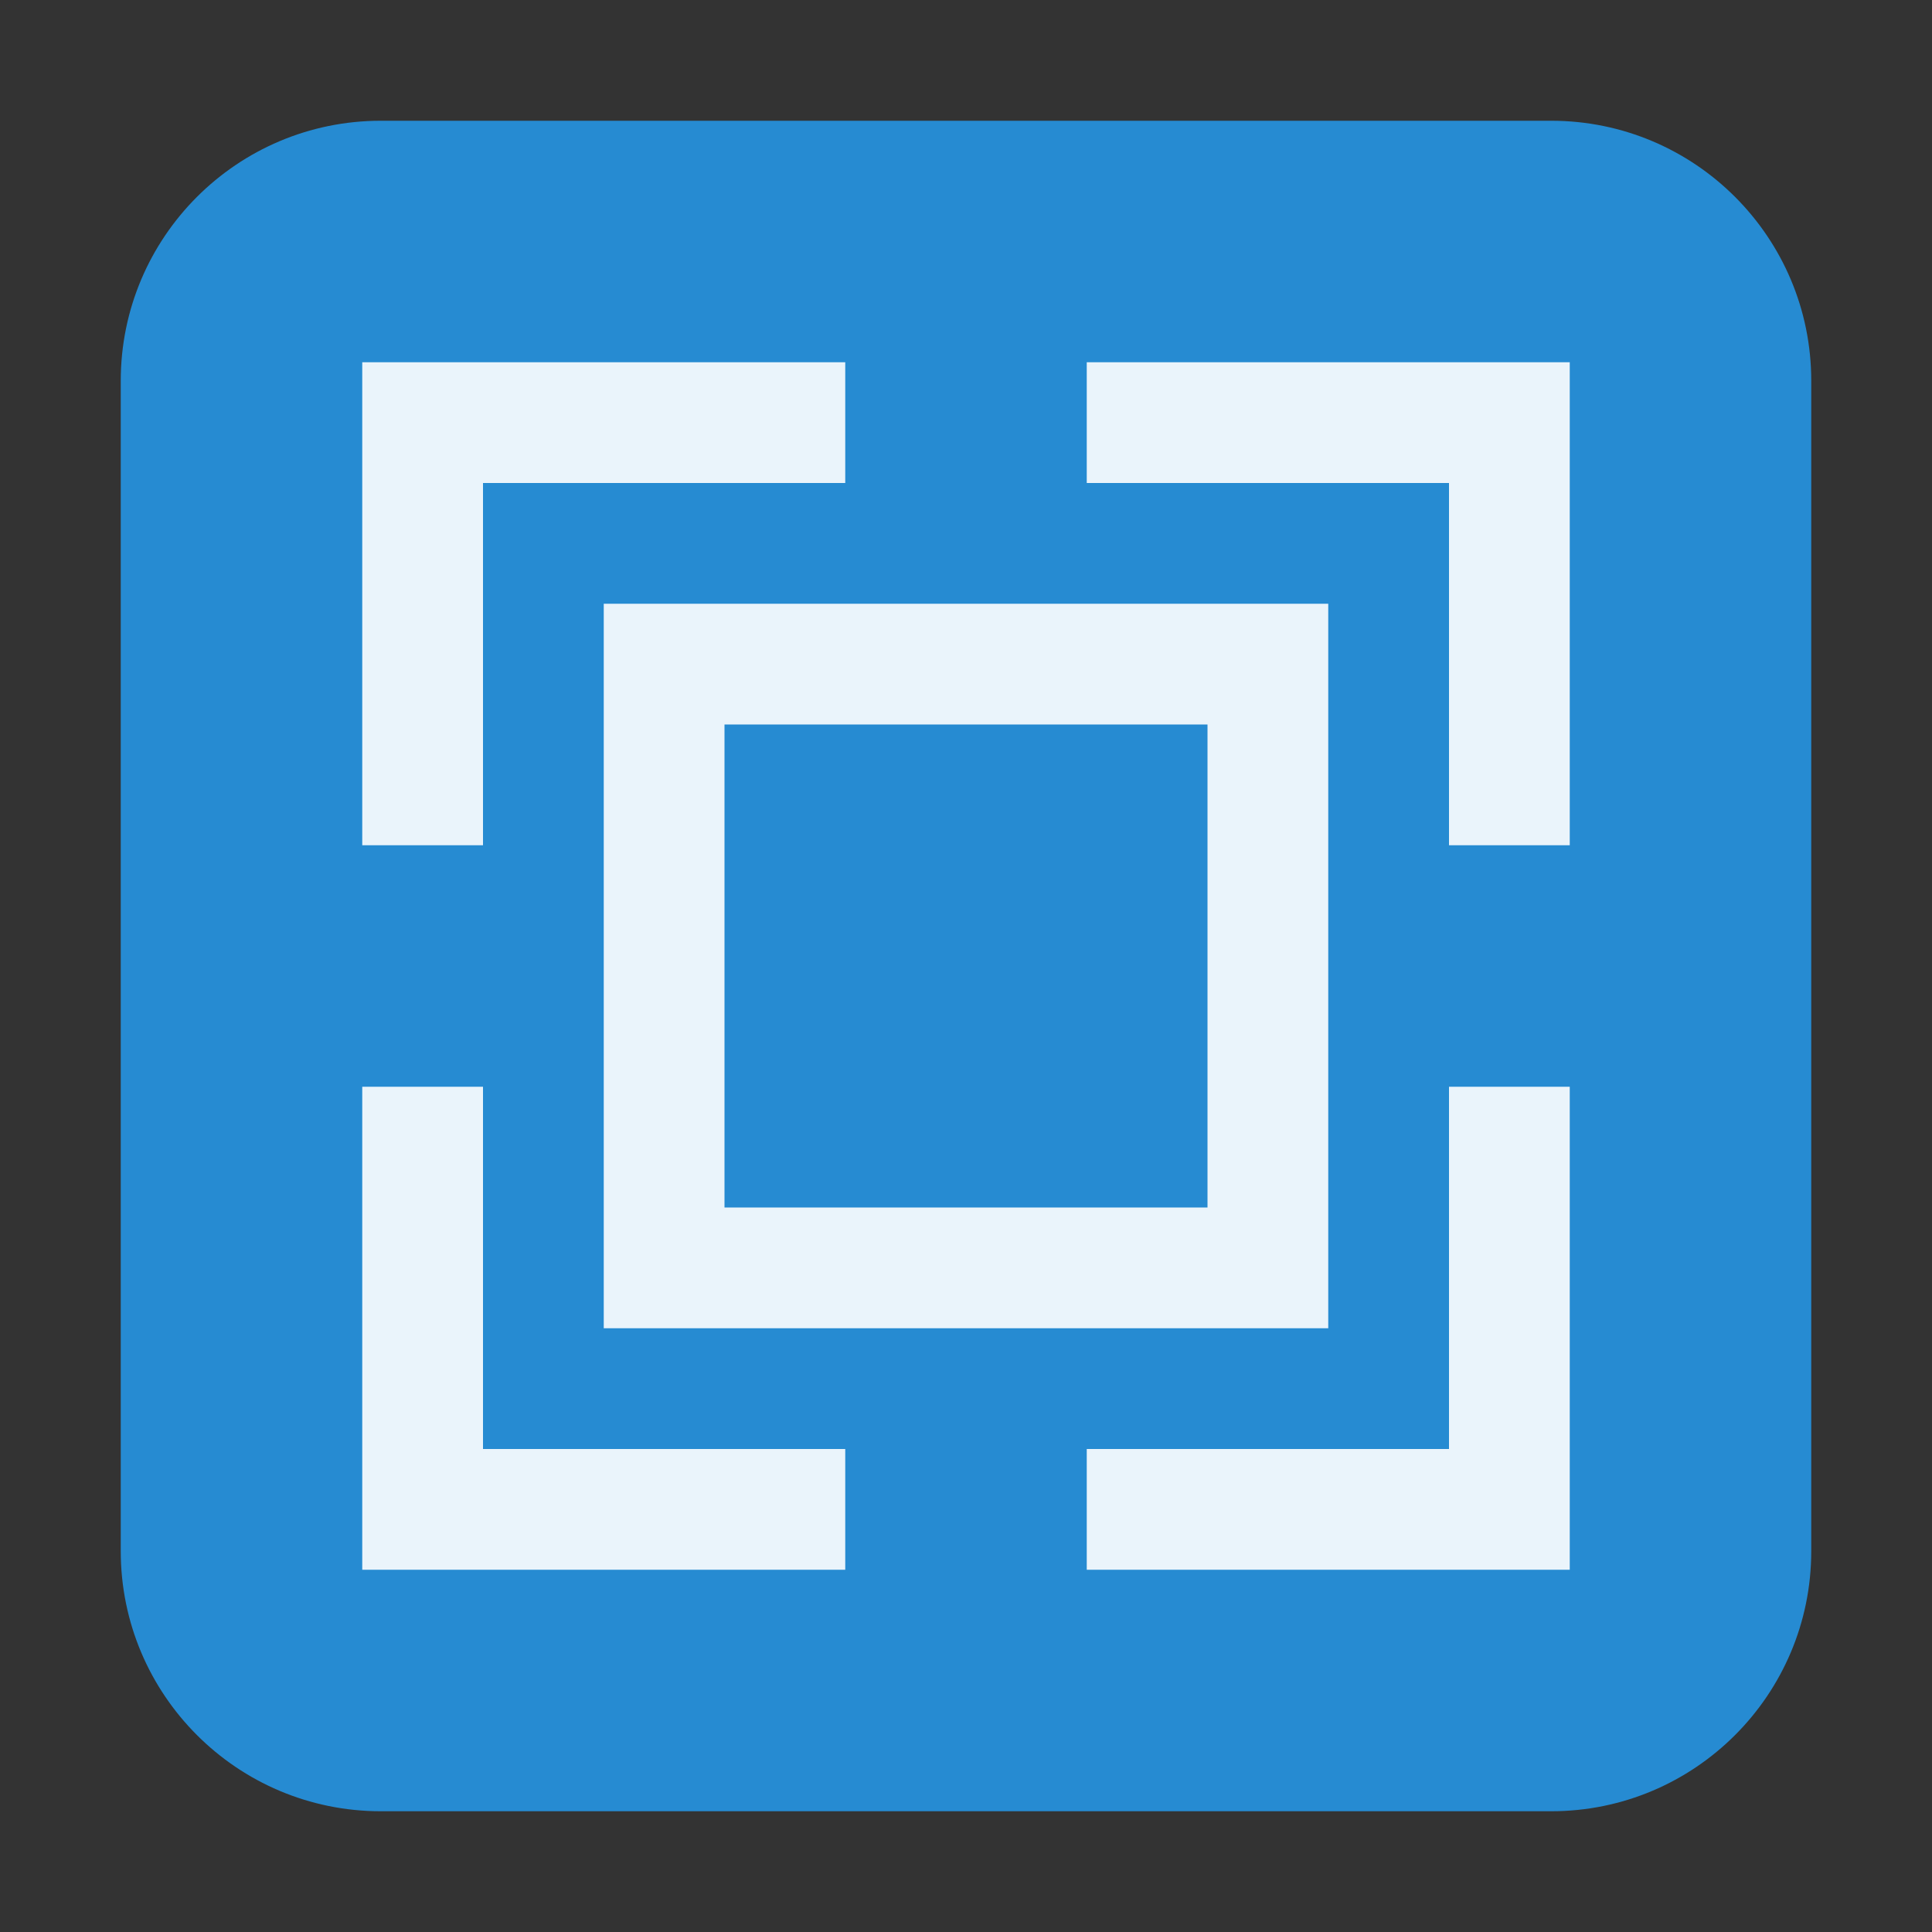 <svg width="128" xmlns="http://www.w3.org/2000/svg" height="128" viewBox="0 0 128 128" xmlns:xlink="http://www.w3.org/1999/xlink">
<rect x="0" y="0" width="128" height="128" fill="#333333" stroke="none"/>
<path style="fill:#268bd2" d="M 25.23 8 L 102.77 8 C 112.285 8 120 15.715 120 25.23 L 120 102.766 C 120 112.285 112.285 120 102.77 120 L 25.23 120 C 15.715 120 8 112.285 8 102.766 L 8 25.23 C 8 15.715 15.715 8 25.23 8 Z "/>
<g style="fill-opacity:.902;fill:#fff">
<path d="M 24 24 L 24 56 L 32 56 L 32 32 L 56 32 L 56 24 Z M 72 24 L 72 32 L 96 32 L 96 56 L 104 56 L 104 24 Z M 24 72 L 24 104 L 56 104 L 56 96 L 32 96 L 32 72 Z M 96 72 L 96 96 L 72 96 L 72 104 L 104 104 L 104 72 Z "/>
<path d="M 40 40 L 40 88 L 88 88 L 88 40 Z M 48 48 L 80 48 L 80 80 L 48 80 Z "/>
</g>
</svg>
